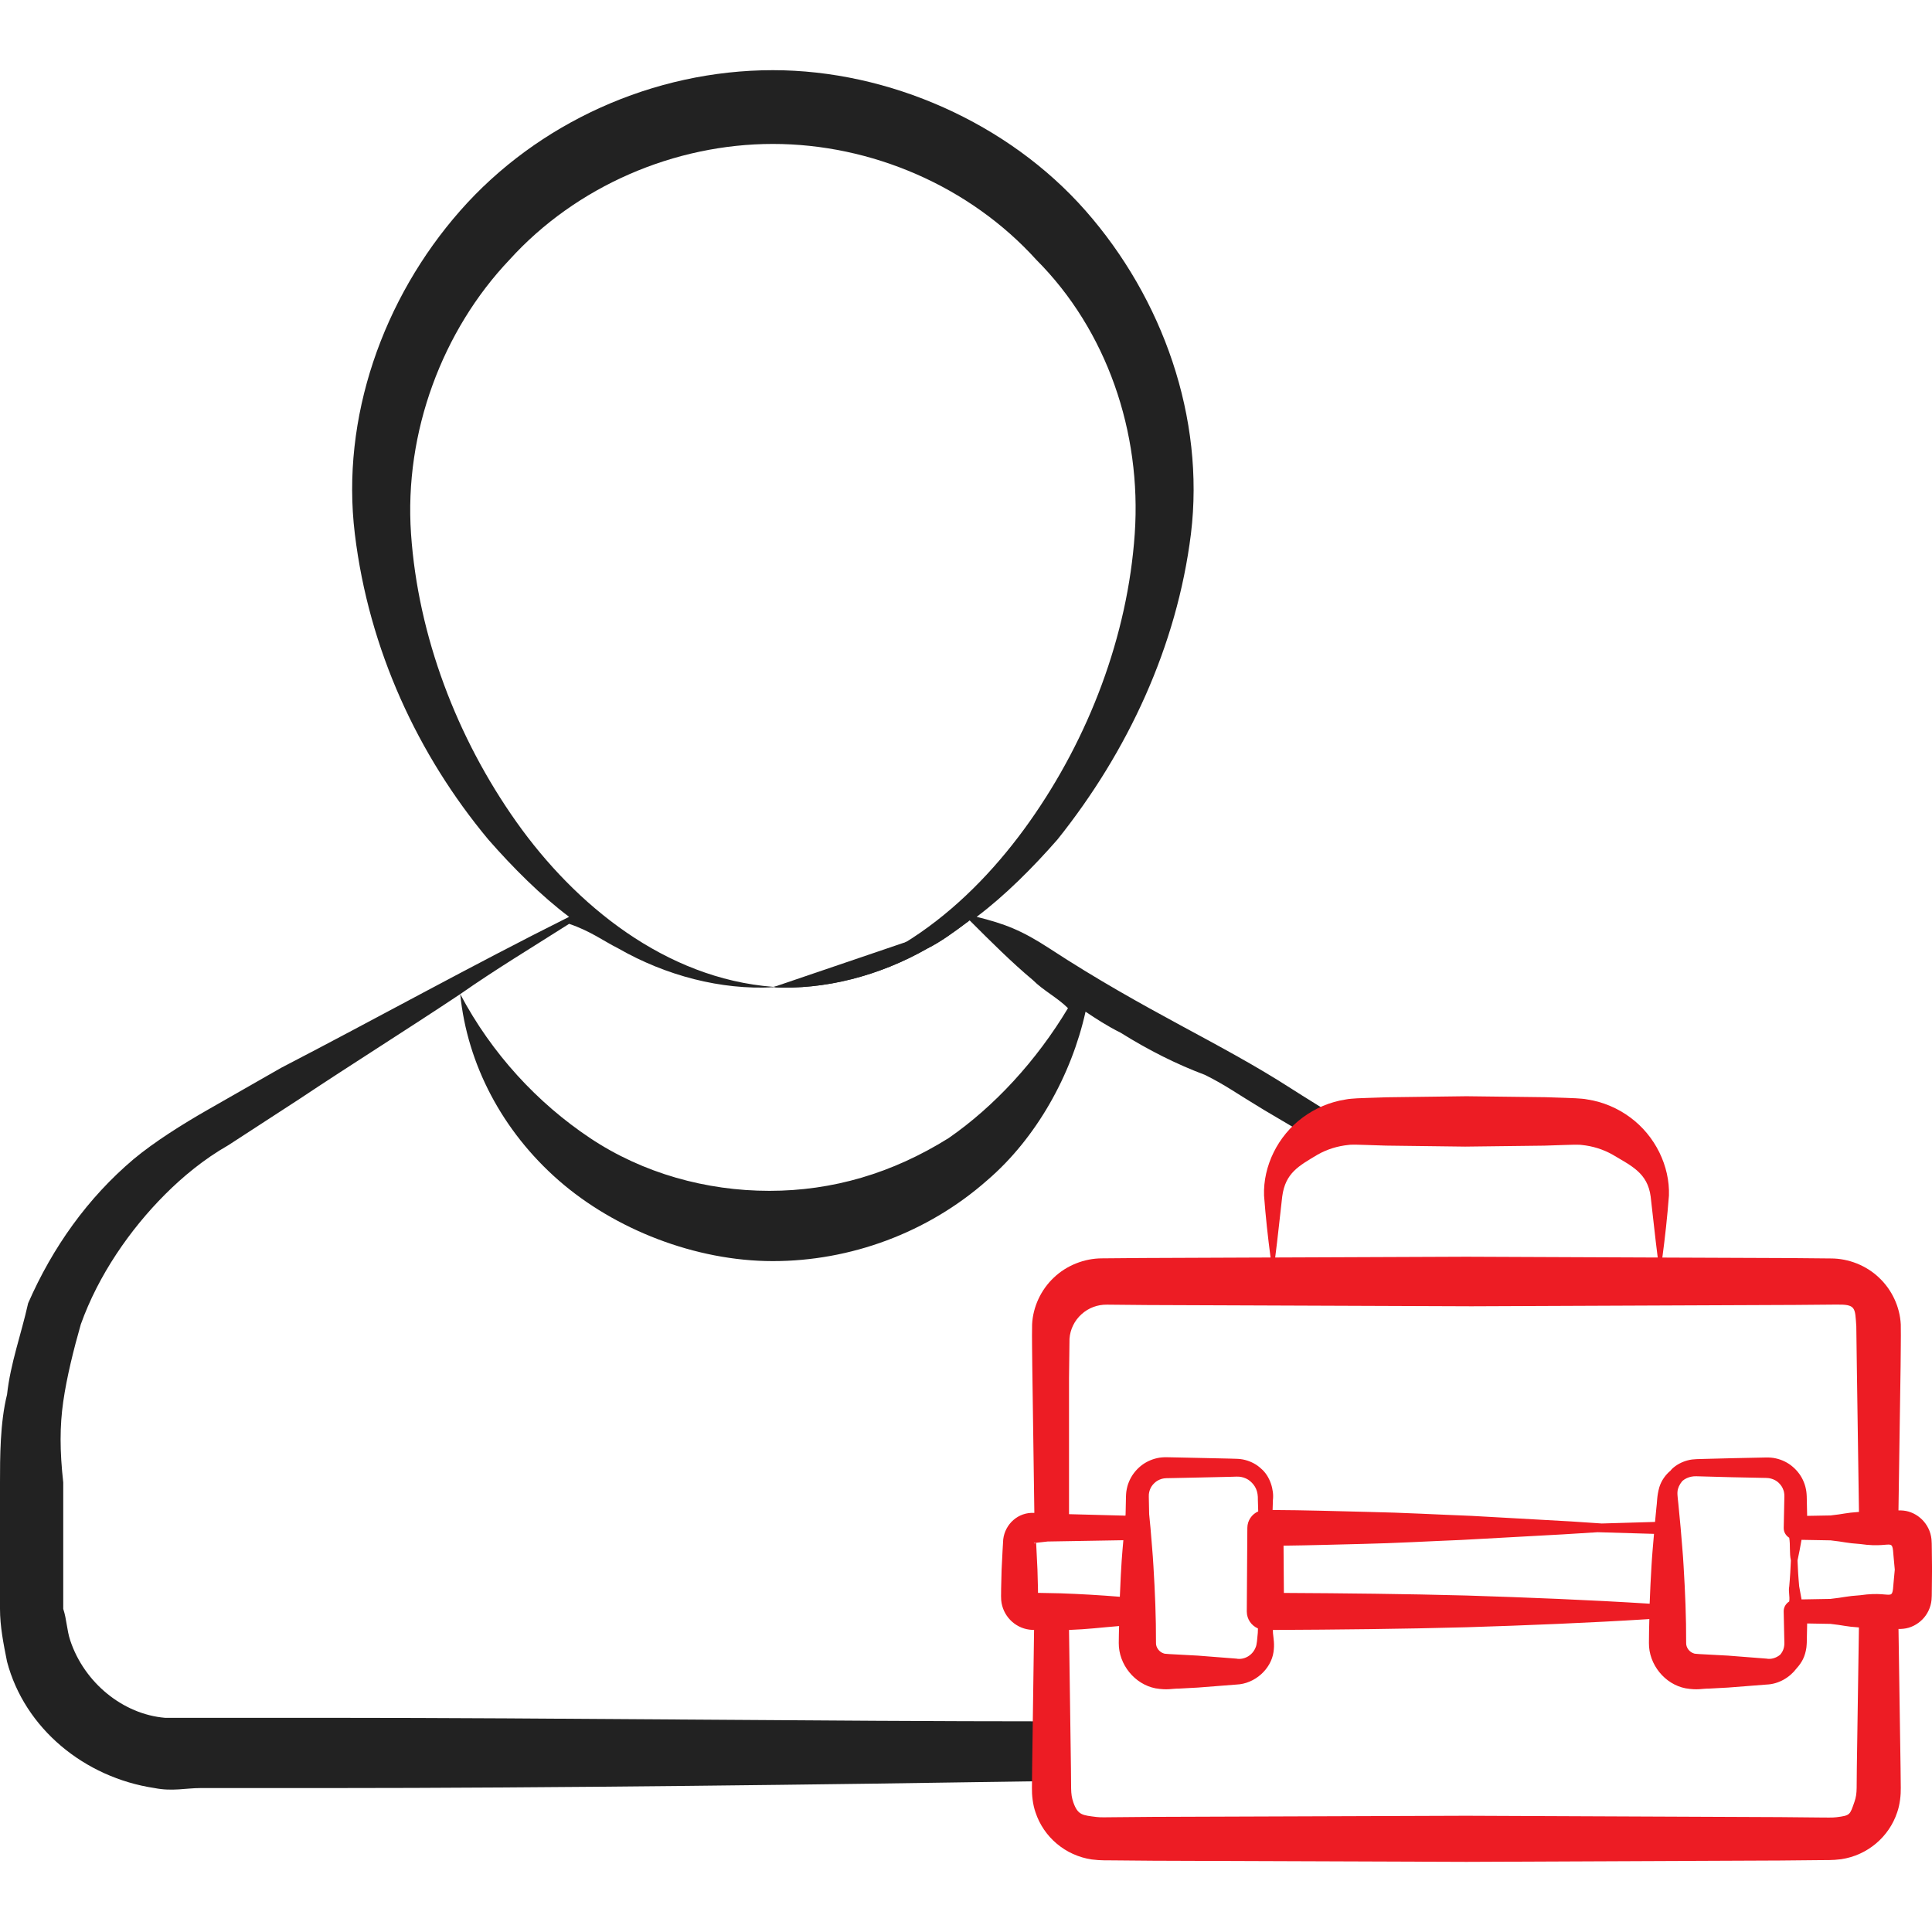 <svg width="56" height="56" viewBox="0 0 56 56" fill="none" xmlns="http://www.w3.org/2000/svg">
<path fill-rule="evenodd" clip-rule="evenodd" d="M28.105 26.677C28.08 26.696 28.054 26.715 28.029 26.734C27.647 27.02 27.265 27.3 26.883 27.491C25.489 28.288 23.9 28.695 22.402 28.617C22.436 28.616 22.471 28.613 22.504 28.611C22.471 28.609 22.438 28.607 22.404 28.604C22.37 28.607 22.335 28.609 22.301 28.611C22.335 28.613 22.369 28.616 22.402 28.617" fill="#222222"/>
<path d="M4.481 51.828C4.99 51.93 5.397 51.828 5.804 51.828H7.026H9.47C15.987 51.828 23.902 51.727 30.419 51.625V49.894C24.004 49.894 16.089 49.792 9.572 49.792H7.128H5.906H4.786C3.564 49.69 2.444 48.774 2.037 47.552C1.935 47.246 1.935 46.941 1.833 46.635V45.413V42.969C1.731 42.053 1.731 41.34 1.833 40.627C1.935 39.914 2.138 39.1 2.342 38.387C2.851 36.961 3.768 35.638 4.786 34.619C5.295 34.11 5.906 33.601 6.619 33.194L8.656 31.87C10.183 30.852 11.812 29.833 13.34 28.815C14.358 28.102 15.376 27.491 16.496 26.778C17.107 26.982 17.515 27.288 17.922 27.491C19.316 28.288 20.905 28.695 22.402 28.617C22.369 28.616 22.335 28.613 22.301 28.611C22.335 28.609 22.37 28.607 22.404 28.604C19.292 28.362 16.682 26.243 14.969 23.825C13.238 21.381 12.118 18.428 11.914 15.475C11.71 12.522 12.831 9.569 14.765 7.532C16.7 5.394 19.551 4.172 22.402 4.172C25.254 4.172 28.105 5.394 30.04 7.532C32.076 9.569 33.095 12.522 32.891 15.475C32.687 18.428 31.567 21.381 29.836 23.825C28.123 26.243 25.613 28.362 22.404 28.604C22.438 28.607 22.471 28.609 22.504 28.611C22.471 28.613 22.436 28.616 22.402 28.617C23.9 28.695 25.489 28.288 26.883 27.491C27.265 27.3 27.647 27.02 28.029 26.734L28.105 26.677C28.716 27.288 29.327 27.898 29.938 28.408C30.243 28.713 30.651 28.917 30.956 29.222C30.04 30.75 28.818 32.074 27.494 32.99C25.865 34.008 24.134 34.517 22.301 34.517C20.468 34.517 18.635 34.008 17.107 32.99C15.58 31.972 14.256 30.546 13.34 28.815C13.543 30.852 14.562 32.786 16.191 34.212C17.82 35.638 20.162 36.554 22.402 36.554C24.643 36.554 26.883 35.739 28.614 34.212C30.04 32.99 31.058 31.157 31.465 29.324C31.771 29.528 32.076 29.731 32.484 29.935C33.298 30.444 34.113 30.852 34.928 31.157C35.539 31.462 35.794 31.664 36.642 32.175C36.966 32.371 37.37 32.599 37.809 32.868L38.677 32.34C38.246 32.061 37.835 31.816 37.432 31.556C35.342 30.209 33.225 29.324 30.419 27.491C29.608 26.962 29.123 26.778 28.309 26.575C29.123 25.964 29.938 25.149 30.651 24.334C32.687 21.789 34.113 18.734 34.52 15.475C34.928 12.115 33.706 8.653 31.465 6.107C29.225 3.561 25.763 2.034 22.402 2.034C18.94 2.034 15.58 3.561 13.34 6.107C11.099 8.653 9.877 12.115 10.285 15.475C10.692 18.836 12.118 21.89 14.154 24.334C14.867 25.149 15.682 25.964 16.496 26.575C13.645 28 10.896 29.528 8.146 30.953L6.008 32.175C5.295 32.583 4.481 33.092 3.87 33.601C2.546 34.721 1.527 36.147 0.815 37.776C0.611 38.692 0.305 39.507 0.204 40.423C5.02633e-08 41.238 0 42.257 0 42.969V45.413V46.635C0 47.144 0.102 47.653 0.204 48.163C0.713 50.097 2.444 51.523 4.481 51.828Z" fill="#222222"/>
<path d="M55.993 44.802C55.991 44.741 55.995 44.748 55.985 44.614C55.937 44.161 55.573 43.825 55.171 43.785C55.127 43.779 55.052 43.779 55.033 43.78L55.028 43.781L55.09 39.592C55.091 39.188 55.102 38.838 55.095 38.39C55.07 37.88 54.837 37.382 54.464 37.033C54.096 36.68 53.578 36.476 53.07 36.477L51.897 36.466L48.184 36.451C48.263 35.858 48.328 35.269 48.375 34.653C48.404 33.799 47.977 32.922 47.253 32.389C46.894 32.122 46.464 31.938 46.013 31.869C45.901 31.844 45.786 31.845 45.673 31.834L45.379 31.822L44.804 31.803L42.506 31.775L40.208 31.805L39.634 31.824L39.34 31.835C39.226 31.846 39.112 31.846 39 31.87C38.548 31.939 38.12 32.124 37.76 32.391C37.037 32.923 36.61 33.8 36.639 34.653C36.685 35.269 36.75 35.857 36.828 36.449L33.116 36.464L31.942 36.474C31.434 36.474 30.916 36.678 30.547 37.031C30.174 37.381 29.94 37.879 29.916 38.39C29.908 38.838 29.919 39.188 29.921 39.592L29.981 43.852C29.51 43.824 29.132 44.177 29.079 44.619L29.06 44.941L29.032 45.497L29.018 46.053L29.017 46.192C29.018 46.254 29.012 46.246 29.02 46.381C29.06 46.827 29.406 47.181 29.838 47.236C29.88 47.243 29.949 47.244 29.973 47.244L29.917 51.252L29.911 51.82C29.907 52.029 29.935 52.305 30.015 52.533C30.251 53.248 30.88 53.784 31.643 53.897C31.915 53.933 32.093 53.919 32.28 53.924L33.416 53.934L42.506 53.967L51.597 53.928L52.733 53.917C52.92 53.912 53.098 53.926 53.368 53.89C54.132 53.777 54.757 53.24 54.991 52.531C55.071 52.304 55.099 52.029 55.095 51.82L55.089 51.252L55.029 47.215L55.033 47.216C55.052 47.217 55.127 47.217 55.172 47.21C55.38 47.19 55.576 47.087 55.722 46.94C55.868 46.793 55.964 46.591 55.986 46.38C55.996 46.246 55.992 46.254 55.994 46.192C55.995 46.138 56.001 45.443 56.001 45.497L55.995 44.941L55.993 44.802ZM30.041 44.717L30.166 44.704L30.376 44.68L30.381 44.681L32.561 44.644C32.526 45.049 32.501 45.264 32.459 46.283C31.887 46.237 31.316 46.203 30.744 46.183L30.188 46.172L30.087 46.17L30.086 46.053L30.071 45.497L30.044 44.941L30.037 44.802C30.035 44.782 30.034 44.74 30.032 44.718C30.035 44.717 30.038 44.717 30.041 44.717ZM51.202 48.076L50.089 47.989L49.532 47.959C49.358 47.949 49.11 47.941 49.094 47.924C48.963 47.882 48.871 47.753 48.874 47.623C48.877 46.881 48.845 46.139 48.8 45.396C48.781 45.025 48.742 44.654 48.714 44.283L48.661 43.726C48.647 43.542 48.612 43.335 48.623 43.237C48.631 43.131 48.682 43.028 48.755 42.938C48.76 42.933 48.764 42.927 48.77 42.922C48.845 42.858 48.937 42.819 49.03 42.801C49.122 42.782 49.202 42.793 49.379 42.796L50.19 42.818C50.248 42.819 51.259 42.84 51.203 42.839C51.256 42.841 51.292 42.846 51.335 42.858C51.417 42.881 51.496 42.921 51.557 42.981C51.619 43.04 51.668 43.112 51.693 43.191C51.709 43.23 51.714 43.271 51.719 43.312L51.721 43.375C51.719 43.469 51.701 44.344 51.702 44.288C51.7 44.41 51.766 44.513 51.862 44.573C51.898 44.793 51.862 45.013 51.91 45.232C51.903 45.354 51.899 45.476 51.891 45.598C51.884 45.726 51.872 45.855 51.862 45.983C51.833 46.129 51.885 46.275 51.861 46.42C51.765 46.482 51.699 46.585 51.701 46.707C51.703 46.801 51.722 47.675 51.721 47.619L51.719 47.682C51.714 47.723 51.708 47.764 51.693 47.803C51.674 47.862 51.639 47.916 51.597 47.965C51.481 48.058 51.336 48.103 51.202 48.076ZM47.942 44.46C47.916 44.772 47.886 45.084 47.869 45.396C47.847 45.759 47.829 46.122 47.816 46.484C46.046 46.373 44.276 46.303 42.506 46.247C40.742 46.2 38.978 46.181 37.214 46.172L37.204 44.802C37.969 44.793 38.735 44.77 39.504 44.751C40.447 44.731 41.402 44.674 42.362 44.636L45.293 44.475L46.309 44.412C46.854 44.428 47.398 44.444 47.942 44.46ZM36.392 47.757C36.296 47.997 36.046 48.118 35.835 48.076L34.722 47.989L34.166 47.959C33.992 47.949 33.743 47.941 33.728 47.924C33.598 47.883 33.503 47.749 33.507 47.623C33.51 46.881 33.478 46.139 33.433 45.397C33.413 45.026 33.375 44.654 33.347 44.283L33.309 43.889C33.308 43.835 33.297 43.321 33.299 43.375L33.3 43.313C33.306 43.273 33.311 43.232 33.326 43.194C33.351 43.116 33.399 43.044 33.461 42.987C33.521 42.927 33.598 42.888 33.679 42.864C33.721 42.853 33.757 42.848 33.809 42.846L34.012 42.842L34.823 42.825L35.634 42.807C35.816 42.803 35.89 42.793 35.98 42.811C36.071 42.829 36.161 42.868 36.235 42.93C36.389 43.063 36.468 43.221 36.46 43.477L36.47 43.809C36.286 43.889 36.157 44.071 36.155 44.284C36.152 44.741 36.138 46.771 36.139 46.714C36.14 46.933 36.273 47.119 36.462 47.201L36.458 47.328C36.441 47.495 36.434 47.673 36.392 47.757ZM52.219 46.36C52.198 46.234 52.175 46.109 52.15 45.983C52.14 45.855 52.127 45.726 52.12 45.598C52.113 45.476 52.108 45.354 52.102 45.232C52.145 45.033 52.184 44.833 52.218 44.633L53.061 44.648C53.464 44.692 53.513 44.727 53.916 44.754C55.031 44.916 54.803 44.403 54.921 45.497C54.802 46.593 55.031 46.077 53.916 46.239C53.511 46.266 53.46 46.301 53.056 46.345L52.219 46.36ZM37.166 34.681C37.257 33.996 37.646 33.795 38.191 33.468C38.47 33.31 38.775 33.218 39.083 33.187C39.159 33.174 39.238 33.183 39.315 33.179L39.595 33.187L40.17 33.206L42.468 33.235L44.766 33.207L45.34 33.188L45.62 33.18C45.697 33.185 45.776 33.175 45.852 33.188C46.16 33.219 46.465 33.312 46.743 33.469C47.288 33.796 47.754 33.996 47.845 34.681C47.913 35.254 47.973 35.854 48.05 36.45L42.506 36.427L36.962 36.449C37.039 35.853 37.099 35.253 37.166 34.681ZM31 38.804C31.019 38.533 31.146 38.275 31.348 38.094C31.55 37.91 31.811 37.812 32.087 37.816L33.261 37.827L42.651 37.863L52.041 37.824L53.215 37.814C53.796 37.805 53.768 37.895 53.806 38.447L53.821 39.592L53.883 43.824C53.491 43.85 53.453 43.884 53.061 43.926L52.381 43.938C52.38 43.884 52.368 43.321 52.369 43.375C52.366 43.331 52.365 43.282 52.358 43.236C52.344 43.143 52.323 43.051 52.287 42.965C52.219 42.79 52.105 42.636 51.964 42.516C51.825 42.395 51.653 42.312 51.473 42.272C51.385 42.251 51.286 42.245 51.203 42.246C51.131 42.247 50.134 42.268 50.19 42.267L49.379 42.288L49.176 42.294C49.095 42.297 49.003 42.306 48.92 42.329C48.751 42.373 48.592 42.456 48.466 42.575C48.449 42.589 48.438 42.61 48.422 42.626C48.275 42.749 48.157 42.912 48.097 43.106C48.021 43.371 48.036 43.541 48.009 43.726L47.972 44.114C47.457 44.129 46.942 44.144 46.428 44.159L45.548 44.1L42.651 43.938C41.668 43.901 40.681 43.844 39.681 43.824C38.752 43.802 37.82 43.772 36.887 43.768L36.896 43.477C36.932 43.193 36.816 42.788 36.553 42.568C36.426 42.448 36.266 42.364 36.095 42.319C36.011 42.296 35.917 42.286 35.836 42.284L35.634 42.278L34.823 42.26C34.764 42.258 33.744 42.237 33.809 42.239C33.726 42.238 33.627 42.244 33.538 42.265C33.357 42.306 33.184 42.389 33.043 42.511C32.902 42.632 32.788 42.786 32.719 42.962C32.682 43.049 32.661 43.142 32.647 43.236C32.641 43.282 32.639 43.331 32.637 43.375C32.636 43.43 32.625 43.943 32.626 43.889L32.622 43.932L30.986 43.889V39.95L31 38.804ZM30.018 44.719C30.012 44.725 30.007 44.734 30.001 44.736C29.993 44.74 29.979 44.736 29.97 44.729C29.953 44.727 29.983 44.722 30.018 44.719ZM29.982 46.17L29.98 46.17C29.954 46.169 29.979 46.169 29.982 46.17ZM53.816 51.82C53.814 51.99 53.797 52.096 53.752 52.228C53.62 52.606 53.633 52.623 53.232 52.673C53.127 52.689 52.924 52.681 52.733 52.681L51.597 52.67L42.506 52.631L33.416 52.663L32.28 52.673C32.089 52.674 31.886 52.682 31.781 52.666C31.382 52.616 31.242 52.617 31.111 52.242C31.066 52.11 31.05 52.006 31.047 51.836L31.042 51.268L30.986 47.245C31.535 47.225 31.887 47.176 32.437 47.132C32.434 47.296 32.428 47.459 32.428 47.623C32.423 48.247 32.89 48.819 33.493 48.937C33.843 48.996 33.969 48.943 34.166 48.945L34.722 48.915L35.835 48.828C36.374 48.808 36.841 48.378 36.913 47.887C36.948 47.653 36.913 47.498 36.898 47.338L36.895 47.245C38.766 47.236 40.636 47.217 42.506 47.167C44.273 47.111 46.04 47.041 47.807 46.93C47.802 47.161 47.794 47.392 47.795 47.623C47.788 48.244 48.256 48.822 48.86 48.937C49.209 48.996 49.336 48.943 49.532 48.945L50.089 48.915L51.202 48.828C51.553 48.815 51.871 48.627 52.072 48.362C52.24 48.175 52.321 48.008 52.359 47.758C52.365 47.712 52.367 47.663 52.37 47.619C52.371 47.565 52.383 47.002 52.381 47.057L53.056 47.069C53.449 47.111 53.489 47.146 53.882 47.172L53.821 51.252L53.816 51.82Z" fill="#ED1C24"/>
</svg>
